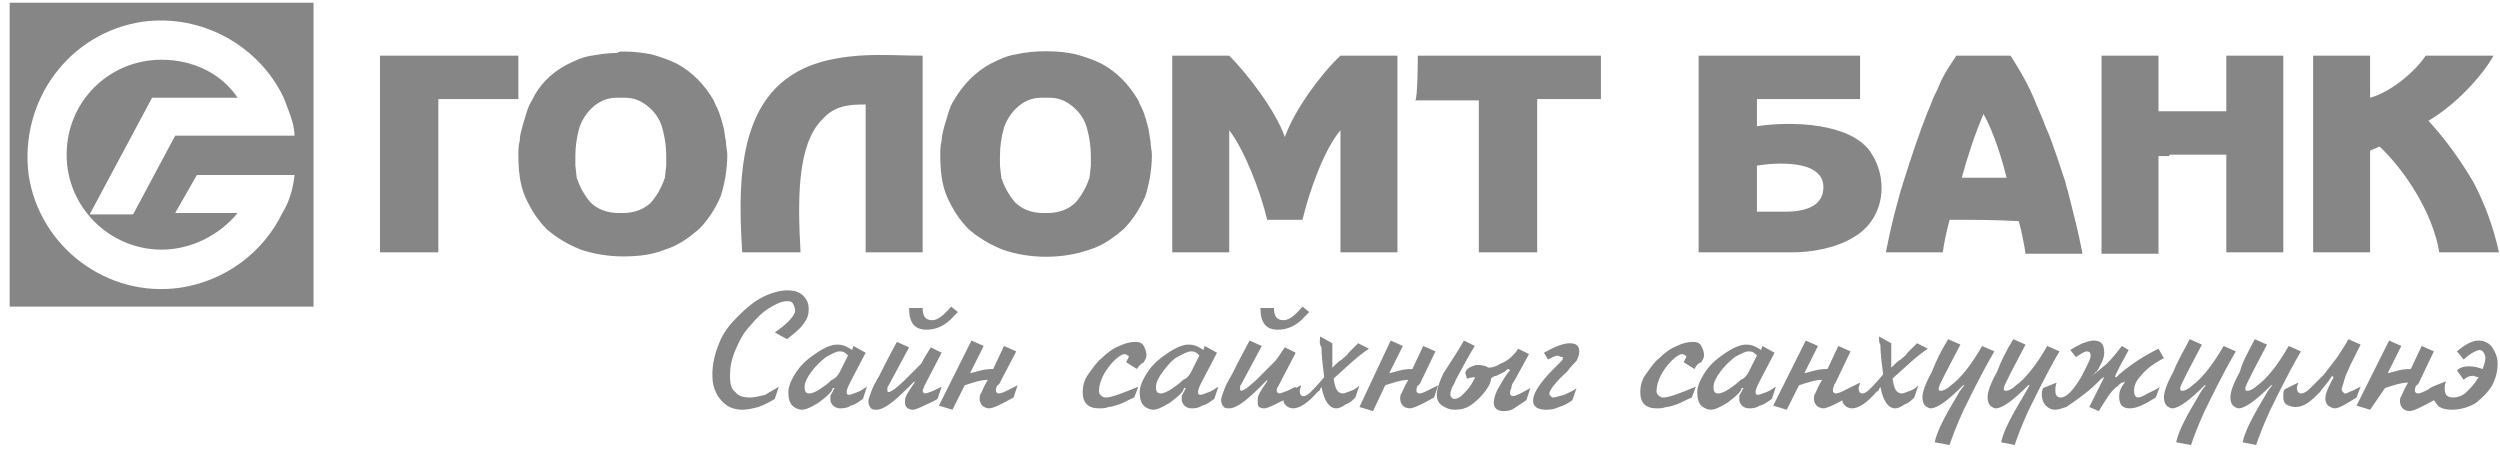 <svg width="111" height="20" viewBox="0 0 111 20" fill="none" xmlns="http://www.w3.org/2000/svg">
<g id="svgexport-9 (1) 1" style="mix-blend-mode:luminosity" clip-path="url(#clip0_664_968)">
<path id="Vector" fill-rule="evenodd" clip-rule="evenodd" d="M0.429 0.122H13.921V13.614H0.429V0.122ZM109.389 15.963L109.088 15.601C109.449 15.3 109.75 15.12 110.052 15.12C110.292 15.12 110.533 15.24 110.654 15.421C110.774 15.601 110.895 15.842 110.895 16.144C110.895 16.445 110.835 16.746 110.654 17.107C110.473 17.409 110.232 17.649 109.931 17.89C109.63 18.071 109.269 18.192 108.847 18.192C108.606 18.192 108.365 18.131 108.245 18.011C108.184 17.951 108.124 17.83 108.064 17.77C107.522 18.071 107.16 18.252 106.98 18.252C106.859 18.252 106.739 18.192 106.679 18.131C106.618 18.071 106.558 17.951 106.558 17.83C106.558 17.77 106.558 17.649 106.618 17.589C106.679 17.469 106.739 17.288 106.919 16.987C106.618 16.987 106.257 17.107 105.896 17.228L105.233 18.192L104.631 18.011L106.076 15.12L106.618 15.361L106.016 16.565C106.076 16.565 106.257 16.505 106.498 16.445C106.739 16.385 106.919 16.385 107.04 16.385L107.522 15.361L108.064 15.601L107.401 16.987C107.401 16.987 107.401 17.047 107.341 17.047C107.341 17.107 107.341 17.107 107.281 17.107C107.221 17.228 107.221 17.288 107.221 17.348C107.221 17.409 107.281 17.469 107.341 17.469C107.462 17.469 107.582 17.409 107.823 17.288C107.823 17.288 107.883 17.228 108.004 17.168L108.606 16.927C108.546 17.047 108.546 17.168 108.546 17.228C108.546 17.348 108.546 17.409 108.606 17.529C108.666 17.589 108.726 17.649 108.907 17.649C109.088 17.649 109.329 17.589 109.509 17.409C109.69 17.228 109.871 17.047 110.052 16.746C109.931 16.746 109.871 16.686 109.811 16.686C109.63 16.686 109.509 16.746 109.389 16.866L109.088 16.445C109.208 16.324 109.389 16.264 109.63 16.264C109.871 16.264 110.052 16.324 110.232 16.385C110.292 16.204 110.353 16.023 110.353 15.903C110.353 15.782 110.292 15.662 110.232 15.601C110.172 15.541 110.112 15.541 110.052 15.541C109.871 15.601 109.63 15.722 109.389 15.963ZM104.269 15.059L104.811 15.3L104.329 16.264C104.269 16.445 104.149 16.625 104.089 16.866C104.028 17.107 103.968 17.228 103.968 17.288C103.968 17.348 104.028 17.409 104.089 17.469H104.149C104.209 17.469 104.269 17.409 104.45 17.348C104.57 17.288 104.691 17.228 104.811 17.168L104.631 17.649C104.149 17.951 103.848 18.131 103.667 18.131C103.546 18.131 103.486 18.071 103.366 18.011C103.306 17.951 103.245 17.83 103.245 17.71C103.245 17.469 103.366 17.228 103.546 16.866C103.607 16.806 103.607 16.746 103.607 16.746L103.546 16.686C103.366 16.987 103.125 17.228 103.004 17.409C102.824 17.589 102.643 17.77 102.462 17.89C102.282 18.011 102.101 18.071 101.92 18.071C101.739 18.071 101.619 18.011 101.499 17.951C101.378 17.83 101.378 17.71 101.378 17.589C101.378 17.469 101.378 17.348 101.438 17.288L102.041 16.987C102.041 17.047 101.98 17.168 101.98 17.228C101.98 17.348 102.041 17.469 102.161 17.469C102.282 17.469 102.402 17.409 102.583 17.228C102.763 17.047 102.944 16.866 103.185 16.625C103.366 16.385 103.607 16.083 103.787 15.842C103.968 15.541 104.149 15.3 104.269 15.059ZM100.113 15.059L100.655 15.3L99.993 16.565C99.812 16.927 99.692 17.168 99.692 17.228C99.692 17.288 99.692 17.348 99.752 17.348H99.812C99.872 17.348 100.053 17.288 100.234 17.107C100.414 16.987 100.655 16.746 100.896 16.445C101.137 16.144 101.378 15.782 101.619 15.361L102.161 15.601C101.499 16.746 101.077 17.649 100.776 18.252C100.475 18.914 100.294 19.396 100.173 19.758L99.571 19.637C99.692 19.095 100.053 18.433 100.595 17.529C100.655 17.409 100.776 17.228 100.896 17.107H100.836C100.173 17.77 99.692 18.131 99.39 18.131C99.33 18.131 99.21 18.071 99.15 18.011C99.089 17.951 99.029 17.83 99.029 17.649C99.029 17.409 99.15 17.047 99.451 16.505C99.571 16.023 99.872 15.541 100.113 15.059ZM97.222 15.059L97.764 15.3L97.102 16.565C96.921 16.927 96.8 17.168 96.8 17.228C96.8 17.288 96.8 17.348 96.861 17.348H96.921C96.981 17.348 97.162 17.288 97.343 17.107C97.523 16.987 97.764 16.746 98.005 16.445C98.246 16.144 98.487 15.782 98.728 15.361L99.27 15.601C98.607 16.746 98.186 17.649 97.885 18.252C97.584 18.914 97.403 19.396 97.282 19.758L96.62 19.637C96.74 19.095 97.102 18.433 97.644 17.529C97.704 17.409 97.824 17.228 97.945 17.107H97.885C97.222 17.77 96.74 18.131 96.439 18.131C96.379 18.131 96.258 18.071 96.198 18.011C96.138 17.951 96.078 17.83 96.078 17.649C96.078 17.409 96.198 17.047 96.499 16.505C96.68 16.023 96.981 15.541 97.222 15.059ZM92.163 15.842L91.922 15.541C92.102 15.421 92.223 15.361 92.464 15.24C92.644 15.18 92.825 15.12 92.946 15.12C93.307 15.12 93.427 15.3 93.427 15.662C93.427 15.903 93.307 16.144 93.126 16.445C93.126 16.505 93.066 16.505 93.066 16.505C93.066 16.505 93.066 16.505 93.006 16.565C93.006 16.565 93.006 16.625 92.946 16.625L92.885 16.686C93.066 16.565 93.247 16.385 93.548 16.144C93.789 15.903 94.03 15.601 94.21 15.361L94.512 15.541L94.09 16.324C93.969 16.565 93.909 16.686 93.909 16.746H93.969C93.969 16.746 94.03 16.686 94.09 16.625C94.512 16.264 94.873 16.023 95.174 15.842C95.475 15.662 95.716 15.541 95.837 15.481L96.078 15.903C95.596 16.144 95.234 16.445 95.054 16.686C94.813 16.927 94.752 17.168 94.752 17.348C94.752 17.529 94.813 17.649 94.933 17.649C94.993 17.649 95.174 17.589 95.355 17.469C95.596 17.348 95.776 17.288 95.897 17.168L95.716 17.649C95.234 17.951 94.873 18.131 94.572 18.131C94.21 18.131 94.09 17.951 94.09 17.589C94.09 17.409 94.15 17.228 94.331 16.987C94.331 16.987 94.331 16.987 94.331 16.927L94.271 16.987C94.271 16.987 94.271 16.987 94.21 16.987C94.09 17.047 94.03 17.168 93.909 17.228C93.849 17.288 93.729 17.409 93.608 17.589C93.488 17.77 93.367 17.951 93.186 18.252L92.765 18.071L93.427 16.746C93.367 16.746 93.367 16.806 93.307 16.806C93.307 16.806 93.247 16.866 93.186 16.927C93.126 16.987 93.126 16.987 93.126 16.987C92.825 17.288 92.584 17.469 92.343 17.649C92.102 17.83 91.922 17.951 91.741 18.071C91.56 18.131 91.379 18.192 91.259 18.192C91.078 18.192 90.958 18.131 90.837 18.011C90.717 17.89 90.657 17.71 90.657 17.529C90.657 17.409 90.657 17.348 90.717 17.228L91.319 16.987C91.259 17.107 91.259 17.228 91.259 17.348C91.259 17.529 91.319 17.649 91.5 17.649C91.741 17.649 92.042 17.348 92.403 16.746C92.644 16.264 92.825 15.963 92.825 15.782C92.825 15.662 92.765 15.601 92.644 15.601C92.584 15.601 92.464 15.662 92.283 15.782C92.283 15.782 92.223 15.782 92.223 15.842C92.223 15.842 92.223 15.842 92.163 15.842ZM89.392 15.059L89.934 15.3L89.271 16.565C89.091 16.927 88.97 17.168 88.97 17.228C88.97 17.288 88.97 17.348 89.031 17.348H89.091C89.151 17.348 89.332 17.288 89.512 17.107C89.693 16.987 89.934 16.746 90.175 16.445C90.416 16.144 90.657 15.782 90.898 15.361L91.44 15.601C90.777 16.746 90.356 17.649 90.054 18.252C89.753 18.914 89.573 19.396 89.452 19.758L88.85 19.637C88.97 19.095 89.332 18.433 89.874 17.529C89.934 17.409 90.054 17.228 90.115 17.107H90.054C89.392 17.77 88.91 18.131 88.609 18.131C88.549 18.131 88.428 18.071 88.368 18.011C88.308 17.951 88.248 17.83 88.248 17.649C88.248 17.409 88.368 17.047 88.669 16.505C88.85 16.023 89.091 15.541 89.392 15.059ZM86.501 15.059L87.043 15.3L86.38 16.565C86.2 16.927 86.079 17.168 86.079 17.228C86.079 17.288 86.079 17.348 86.139 17.348H86.2C86.26 17.348 86.441 17.288 86.621 17.107C86.802 16.987 87.043 16.746 87.284 16.445C87.525 16.144 87.766 15.782 88.007 15.361L88.549 15.601C87.886 16.746 87.464 17.649 87.163 18.252C86.862 18.914 86.681 19.396 86.561 19.758L85.898 19.637C86.019 19.095 86.38 18.433 86.922 17.529C86.983 17.409 87.103 17.228 87.224 17.107H87.163C86.501 17.77 86.019 18.131 85.718 18.131C85.657 18.131 85.537 18.071 85.477 18.011C85.416 17.951 85.356 17.83 85.356 17.649C85.356 17.409 85.477 17.047 85.778 16.505C85.959 16.023 86.2 15.541 86.501 15.059ZM83.429 14.939L83.971 15.24C83.971 15.662 83.971 16.023 83.971 16.324C84.152 16.144 84.272 16.023 84.393 15.963C84.513 15.842 84.633 15.782 84.694 15.662C84.814 15.541 84.935 15.421 85.115 15.24L85.597 15.481C85.055 15.842 84.573 16.324 84.031 16.806C84.091 17.288 84.212 17.469 84.453 17.469C84.513 17.469 84.633 17.409 84.814 17.348C84.995 17.288 85.115 17.168 85.176 17.107L84.995 17.649C84.874 17.77 84.754 17.89 84.573 17.951C84.393 18.071 84.272 18.131 84.152 18.131C83.85 18.131 83.61 17.83 83.489 17.168C83.489 17.228 83.429 17.228 83.429 17.288C83.429 17.348 83.369 17.348 83.308 17.409C82.887 17.89 82.525 18.131 82.224 18.131C82.104 18.131 81.983 18.071 81.923 18.011C81.863 17.951 81.803 17.89 81.803 17.77C81.381 18.011 81.08 18.131 80.959 18.131C80.839 18.131 80.718 18.071 80.658 18.011C80.598 17.951 80.538 17.83 80.538 17.71C80.538 17.649 80.538 17.529 80.598 17.469C80.658 17.348 80.718 17.168 80.899 16.866C80.598 16.866 80.237 16.987 79.875 17.107L79.333 18.192L78.731 18.011L80.176 15.12L80.718 15.361L80.116 16.565C80.176 16.565 80.357 16.505 80.598 16.445C80.839 16.385 81.02 16.385 81.14 16.385L81.622 15.361L82.164 15.601L81.501 16.987C81.501 16.987 81.501 17.047 81.441 17.047C81.441 17.107 81.441 17.107 81.441 17.107C81.381 17.228 81.381 17.288 81.381 17.348C81.381 17.409 81.441 17.469 81.501 17.469C81.622 17.469 81.742 17.409 81.983 17.288C81.983 17.288 82.104 17.228 82.345 17.107L82.586 16.987C82.586 17.047 82.525 17.168 82.525 17.228C82.525 17.409 82.586 17.469 82.706 17.469C82.766 17.469 82.887 17.409 83.007 17.288C83.128 17.168 83.308 16.987 83.61 16.625C83.549 16.144 83.489 15.662 83.489 15.3C83.429 15.24 83.429 15.12 83.429 14.939ZM78.249 15.361L78.791 15.662L78.128 16.927C78.008 17.168 77.948 17.288 77.948 17.409C77.948 17.529 78.008 17.529 78.068 17.529C78.128 17.529 78.249 17.469 78.43 17.409C78.61 17.348 78.731 17.228 78.851 17.168L78.671 17.71C78.49 17.83 78.369 17.951 78.128 18.011C77.948 18.131 77.767 18.131 77.647 18.131C77.526 18.131 77.406 18.071 77.345 18.011C77.285 17.951 77.225 17.83 77.225 17.77C77.225 17.71 77.225 17.649 77.225 17.589C77.225 17.529 77.285 17.469 77.285 17.469C77.285 17.409 77.345 17.409 77.345 17.348C77.345 17.288 77.406 17.288 77.406 17.228H77.345C77.345 17.228 77.285 17.288 77.285 17.348C77.165 17.529 76.924 17.71 76.683 17.89C76.382 18.071 76.141 18.192 75.96 18.192C75.84 18.192 75.659 18.131 75.538 18.011C75.418 17.89 75.358 17.71 75.358 17.409C75.358 17.168 75.478 16.866 75.719 16.505C75.96 16.144 76.261 15.903 76.623 15.662C76.984 15.421 77.285 15.3 77.526 15.3C77.827 15.3 78.008 15.421 78.189 15.541L78.249 15.361ZM77.647 16.505L78.008 15.782C77.888 15.662 77.827 15.601 77.647 15.601C77.466 15.601 77.285 15.722 77.044 15.842C76.803 16.023 76.562 16.264 76.382 16.505C76.201 16.746 76.081 16.987 76.081 17.168C76.081 17.409 76.141 17.469 76.321 17.469C76.382 17.469 76.562 17.409 76.743 17.288C76.924 17.168 77.105 17.047 77.285 16.866C77.466 16.806 77.586 16.625 77.647 16.505ZM75.237 16.385L74.755 16.083C74.816 15.963 74.876 15.842 74.876 15.842C74.876 15.842 74.876 15.782 74.816 15.782C74.816 15.782 74.755 15.722 74.695 15.722C74.575 15.722 74.394 15.842 74.213 16.023C74.033 16.204 73.852 16.445 73.731 16.686C73.611 16.927 73.551 17.168 73.551 17.348C73.551 17.409 73.551 17.469 73.611 17.529C73.671 17.589 73.731 17.649 73.852 17.649C74.093 17.649 74.575 17.469 75.297 17.168L75.117 17.649C74.816 17.77 74.635 17.89 74.454 17.951C74.273 18.011 74.093 18.071 73.972 18.071C73.852 18.131 73.671 18.131 73.551 18.131C73.069 18.131 72.828 17.89 72.828 17.409C72.828 17.168 72.888 16.866 73.069 16.625C73.25 16.385 73.43 16.083 73.671 15.903C73.912 15.662 74.153 15.481 74.454 15.361C74.695 15.24 74.936 15.18 75.177 15.18C75.358 15.18 75.478 15.24 75.538 15.361C75.599 15.481 75.659 15.601 75.659 15.782C75.659 15.903 75.599 15.963 75.538 16.083C75.358 16.144 75.297 16.264 75.237 16.385ZM68.732 15.963L68.552 15.662C68.973 15.421 69.395 15.24 69.696 15.24C69.997 15.24 70.118 15.361 70.118 15.601C70.118 15.782 70.057 15.903 69.997 16.023C69.877 16.144 69.756 16.264 69.575 16.505C69.033 16.987 68.792 17.348 68.792 17.469C68.792 17.529 68.792 17.529 68.853 17.589C68.913 17.649 68.913 17.649 68.973 17.649C69.033 17.649 69.214 17.589 69.455 17.529C69.696 17.409 69.877 17.348 69.997 17.228L69.816 17.77C69.636 17.89 69.455 18.011 69.214 18.071C68.973 18.192 68.792 18.192 68.612 18.192C68.431 18.192 68.25 18.131 68.19 18.071C68.07 17.951 68.07 17.89 68.07 17.77C68.07 17.469 68.371 16.987 68.973 16.385C69.033 16.324 69.094 16.264 69.154 16.204C69.214 16.144 69.274 16.083 69.335 16.023C69.395 15.963 69.395 15.903 69.395 15.903C69.395 15.903 69.395 15.842 69.335 15.842H69.274C69.154 15.722 68.973 15.842 68.732 15.963ZM64.998 15.12L65.48 15.361C65.178 15.842 64.938 16.324 64.636 16.866C64.576 17.047 64.516 17.107 64.456 17.228C64.456 17.288 64.395 17.409 64.395 17.469C64.395 17.529 64.395 17.589 64.456 17.649C64.516 17.71 64.516 17.71 64.576 17.71C64.697 17.71 64.817 17.649 64.938 17.529C65.058 17.409 65.178 17.288 65.299 17.107C65.419 16.927 65.419 16.866 65.48 16.806C65.48 16.806 65.48 16.806 65.48 16.746C65.299 16.746 65.178 16.806 65.178 16.806C65.118 16.806 65.118 16.806 65.118 16.746L65.058 16.565C65.058 16.505 65.118 16.385 65.239 16.324C65.359 16.264 65.48 16.204 65.6 16.204C65.841 16.204 66.022 16.264 66.082 16.324C66.263 16.324 66.443 16.264 66.624 16.144C66.805 16.083 66.985 15.963 67.106 15.842C67.226 15.722 67.347 15.601 67.407 15.481L67.889 15.722L67.226 16.927C67.166 16.987 67.106 17.107 67.106 17.228C67.046 17.348 67.046 17.409 67.046 17.469C67.046 17.529 67.106 17.589 67.166 17.589C67.287 17.589 67.528 17.469 67.949 17.228L67.769 17.77C67.588 17.89 67.407 18.011 67.226 18.131C67.046 18.252 66.865 18.252 66.745 18.252C66.504 18.252 66.323 18.131 66.323 17.89C66.323 17.71 66.383 17.469 66.564 17.168C66.745 16.866 66.865 16.625 67.046 16.445L66.985 16.385C66.925 16.385 66.865 16.445 66.805 16.505C66.684 16.565 66.564 16.625 66.443 16.686C66.323 16.686 66.323 16.746 66.263 16.746L66.202 16.806C66.202 16.927 66.142 17.107 65.962 17.348C65.781 17.589 65.6 17.77 65.359 17.951C65.118 18.131 64.877 18.192 64.576 18.192C64.395 18.192 64.215 18.131 64.034 18.011C63.853 17.89 63.793 17.71 63.793 17.529C63.793 17.288 63.914 16.927 64.094 16.565C64.395 16.083 64.697 15.662 64.998 15.12ZM61.745 15.12L62.287 15.361L61.685 16.565C61.745 16.565 61.926 16.505 62.167 16.445C62.408 16.385 62.589 16.385 62.709 16.385L63.191 15.361L63.733 15.601L63.07 16.987C63.07 16.987 63.07 17.047 63.01 17.047C63.01 17.107 63.01 17.107 62.95 17.107C62.89 17.228 62.89 17.288 62.89 17.348C62.89 17.409 62.95 17.469 63.01 17.469C63.131 17.469 63.251 17.409 63.492 17.288C63.492 17.288 63.612 17.228 63.853 17.107L63.673 17.649C63.131 17.951 62.769 18.131 62.589 18.131C62.468 18.131 62.347 18.071 62.287 18.011C62.227 17.951 62.167 17.83 62.167 17.71C62.167 17.649 62.167 17.529 62.227 17.469C62.287 17.348 62.347 17.168 62.528 16.866C62.227 16.866 61.866 16.987 61.504 17.107L60.962 18.252L60.36 18.071L61.745 15.12ZM58.613 14.939L59.155 15.24C59.155 15.662 59.155 16.023 59.155 16.324C59.336 16.144 59.456 16.023 59.577 15.963C59.697 15.842 59.818 15.782 59.878 15.662C59.998 15.541 60.119 15.421 60.3 15.24L60.782 15.481C60.239 15.842 59.758 16.324 59.215 16.806C59.276 17.288 59.396 17.469 59.637 17.469C59.697 17.469 59.818 17.409 59.998 17.348C60.179 17.288 60.3 17.168 60.36 17.107L60.179 17.649C60.059 17.77 59.938 17.89 59.758 17.951C59.577 18.071 59.456 18.131 59.336 18.131C59.035 18.131 58.794 17.83 58.673 17.168C58.673 17.228 58.613 17.228 58.613 17.288C58.613 17.348 58.553 17.348 58.493 17.409C58.071 17.89 57.71 18.131 57.408 18.131C57.288 18.131 57.168 18.071 57.107 18.011C57.047 17.951 56.987 17.89 56.987 17.77C56.866 17.83 56.746 17.89 56.626 17.951C56.385 18.071 56.204 18.131 56.144 18.131C56.083 18.131 56.023 18.131 55.903 18.071C55.843 18.011 55.843 17.951 55.843 17.83V17.71C55.843 17.529 56.023 17.288 56.264 16.927V16.866C56.264 16.866 56.144 16.987 55.963 17.168C55.3 17.83 54.879 18.131 54.578 18.131C54.517 18.131 54.397 18.131 54.337 18.071C54.276 18.011 54.216 17.89 54.216 17.77C54.216 17.649 54.276 17.529 54.337 17.348C54.397 17.168 54.517 16.927 54.698 16.625C54.879 16.264 55.12 15.782 55.481 15.12L56.023 15.361L55.12 17.047C55.059 17.107 55.059 17.168 55.059 17.228V17.288C55.059 17.348 55.12 17.348 55.12 17.348C55.18 17.348 55.24 17.288 55.361 17.228C55.421 17.168 55.602 17.047 55.843 16.806C56.144 16.505 56.385 16.264 56.565 16.083C56.746 15.903 56.866 15.662 57.047 15.421L57.529 15.662L56.746 17.168C56.686 17.228 56.686 17.288 56.686 17.348C56.686 17.409 56.746 17.469 56.806 17.469C56.866 17.469 56.987 17.409 57.168 17.348C57.288 17.288 57.408 17.228 57.529 17.168V17.228L57.77 17.107C57.77 17.168 57.71 17.288 57.71 17.348C57.71 17.529 57.77 17.589 57.89 17.589C57.951 17.589 58.071 17.529 58.191 17.409C58.312 17.288 58.493 17.107 58.794 16.746C58.734 16.264 58.673 15.782 58.673 15.421C58.553 15.24 58.613 15.12 58.613 14.939ZM55.963 13.674H56.565C56.565 14.036 56.686 14.216 56.987 14.216C57.228 14.216 57.469 14.036 57.83 13.614L58.131 13.855C58.071 13.915 58.011 13.975 57.951 14.036C57.589 14.457 57.168 14.638 56.746 14.638C56.204 14.638 55.963 14.337 55.963 13.674ZM53.493 15.361L54.035 15.662L53.373 16.927C53.252 17.168 53.192 17.288 53.192 17.409C53.192 17.529 53.252 17.529 53.313 17.529C53.373 17.529 53.493 17.469 53.674 17.409C53.855 17.348 53.975 17.228 54.096 17.168L53.915 17.71C53.734 17.83 53.614 17.951 53.373 18.011C53.192 18.131 53.011 18.131 52.891 18.131C52.771 18.131 52.65 18.071 52.59 18.011C52.53 17.951 52.469 17.83 52.469 17.77C52.469 17.71 52.469 17.649 52.469 17.589C52.469 17.529 52.53 17.469 52.53 17.469C52.53 17.409 52.59 17.409 52.59 17.348C52.59 17.288 52.65 17.288 52.65 17.228H52.59C52.59 17.228 52.53 17.288 52.53 17.348C52.409 17.529 52.168 17.71 51.927 17.89C51.626 18.071 51.385 18.192 51.205 18.192C51.084 18.192 50.903 18.131 50.783 18.011C50.663 17.89 50.602 17.71 50.602 17.409C50.602 17.168 50.723 16.866 50.964 16.505C51.205 16.144 51.506 15.903 51.867 15.662C52.228 15.421 52.53 15.3 52.771 15.3C53.072 15.3 53.252 15.421 53.433 15.541L53.493 15.361ZM52.891 16.505L53.252 15.782C53.132 15.662 53.072 15.601 52.891 15.601C52.71 15.601 52.53 15.722 52.289 15.842C52.048 15.963 51.807 16.264 51.626 16.505C51.446 16.746 51.325 16.987 51.325 17.168C51.325 17.409 51.385 17.469 51.566 17.469C51.626 17.469 51.807 17.409 51.988 17.288C52.168 17.168 52.349 17.047 52.53 16.866C52.71 16.806 52.831 16.625 52.891 16.505ZM50.482 16.385L50 16.083C50.06 15.963 50.12 15.842 50.12 15.842C50.12 15.842 50.12 15.782 50.06 15.782C50.06 15.782 50 15.722 49.94 15.722C49.819 15.722 49.639 15.842 49.458 16.023C49.277 16.204 49.096 16.445 48.976 16.686C48.855 16.927 48.795 17.168 48.795 17.348C48.795 17.409 48.795 17.469 48.855 17.529C48.916 17.589 48.976 17.649 49.096 17.649C49.337 17.649 49.819 17.469 50.542 17.168L50.361 17.649C50.06 17.77 49.88 17.89 49.699 17.951C49.518 18.011 49.337 18.071 49.217 18.071C49.096 18.131 48.916 18.131 48.795 18.131C48.313 18.131 48.072 17.89 48.072 17.409C48.072 17.168 48.133 16.866 48.313 16.625C48.494 16.385 48.675 16.083 48.916 15.903C49.157 15.662 49.398 15.481 49.699 15.361C49.94 15.24 50.181 15.18 50.422 15.18C50.602 15.18 50.723 15.24 50.783 15.361C50.843 15.481 50.903 15.601 50.903 15.782C50.903 15.903 50.843 15.963 50.783 16.083C50.663 16.144 50.542 16.264 50.482 16.385ZM43.133 15.12L43.675 15.361L43.073 16.565C43.133 16.565 43.314 16.505 43.555 16.445C43.796 16.385 43.977 16.385 44.097 16.385L44.579 15.361L45.121 15.601L44.398 16.987C44.398 16.987 44.398 17.047 44.338 17.047C44.338 17.107 44.338 17.107 44.278 17.107C44.218 17.228 44.218 17.288 44.218 17.348C44.218 17.409 44.278 17.469 44.338 17.469C44.459 17.469 44.579 17.409 44.82 17.288C44.82 17.288 44.94 17.228 45.181 17.107L45.001 17.649C44.459 17.951 44.097 18.131 43.916 18.131C43.796 18.131 43.675 18.071 43.615 18.011C43.555 17.951 43.495 17.83 43.495 17.71C43.495 17.649 43.495 17.529 43.555 17.469C43.615 17.348 43.675 17.168 43.856 16.866C43.555 16.866 43.194 16.987 42.832 17.107L42.29 18.192L41.688 18.011L43.133 15.12ZM41.327 15.421L41.808 15.662L41.025 17.168C41.025 17.228 40.965 17.288 40.965 17.348C40.965 17.409 41.025 17.469 41.086 17.469C41.146 17.469 41.266 17.409 41.447 17.348C41.567 17.288 41.688 17.228 41.808 17.168L41.628 17.71C41.447 17.83 41.266 17.89 41.025 18.011C40.784 18.131 40.604 18.192 40.543 18.192C40.483 18.192 40.423 18.192 40.303 18.131C40.242 18.071 40.182 18.011 40.182 17.89V17.77C40.182 17.589 40.363 17.348 40.604 16.987V16.927C40.604 16.927 40.483 17.047 40.303 17.228C39.64 17.89 39.218 18.192 38.917 18.192C38.857 18.192 38.736 18.192 38.676 18.131C38.616 18.071 38.556 17.951 38.556 17.83C38.556 17.71 38.616 17.589 38.676 17.409C38.736 17.228 38.857 16.987 39.038 16.686C39.218 16.324 39.459 15.842 39.821 15.18L40.363 15.421L39.459 17.107C39.399 17.168 39.399 17.228 39.399 17.288V17.348C39.399 17.409 39.459 17.409 39.459 17.409C39.52 17.409 39.58 17.348 39.7 17.288C39.76 17.228 39.941 17.107 40.182 16.866C40.483 16.565 40.724 16.324 40.905 16.144C41.025 15.903 41.146 15.722 41.327 15.421ZM40.363 13.674H40.965C40.965 14.036 41.086 14.216 41.387 14.216C41.628 14.216 41.869 14.036 42.23 13.614L42.531 13.855C42.471 13.915 42.411 13.975 42.35 14.036C41.989 14.457 41.567 14.638 41.146 14.638C40.604 14.638 40.363 14.337 40.363 13.674ZM37.893 15.361L38.435 15.662L37.773 16.927C37.652 17.168 37.592 17.288 37.592 17.409C37.592 17.529 37.652 17.529 37.712 17.529C37.773 17.529 37.893 17.469 38.074 17.409C38.255 17.348 38.375 17.228 38.495 17.168L38.315 17.71C38.134 17.83 38.014 17.951 37.773 18.011C37.592 18.131 37.411 18.131 37.291 18.131C37.17 18.131 37.05 18.071 36.99 18.011C36.929 17.951 36.869 17.83 36.869 17.77C36.869 17.71 36.869 17.649 36.869 17.589C36.869 17.529 36.929 17.469 36.929 17.469C36.929 17.409 36.99 17.409 36.99 17.348C36.99 17.288 37.05 17.288 37.05 17.228H36.99C36.99 17.228 36.929 17.288 36.929 17.348C36.809 17.529 36.568 17.71 36.327 17.89C36.026 18.071 35.785 18.192 35.604 18.192C35.484 18.192 35.303 18.131 35.183 18.011C35.062 17.89 35.002 17.71 35.002 17.409C35.002 17.168 35.123 16.866 35.364 16.505C35.604 16.144 35.906 15.903 36.267 15.662C36.628 15.421 36.929 15.3 37.17 15.3C37.472 15.3 37.652 15.421 37.833 15.541L37.893 15.361ZM37.291 16.505L37.652 15.782C37.532 15.662 37.472 15.601 37.291 15.601C37.11 15.601 36.929 15.722 36.689 15.842C36.448 16.023 36.207 16.264 36.026 16.505C35.845 16.746 35.725 16.987 35.725 17.168C35.725 17.409 35.785 17.469 35.966 17.469C36.026 17.469 36.207 17.409 36.387 17.288C36.568 17.168 36.749 17.047 36.929 16.866C37.11 16.806 37.231 16.625 37.291 16.505ZM34.58 17.168L34.4 17.71C34.219 17.83 33.978 17.951 33.677 18.071C33.436 18.131 33.195 18.192 32.954 18.192C32.713 18.192 32.472 18.131 32.292 18.011C32.111 17.89 31.93 17.71 31.81 17.469C31.689 17.228 31.629 16.987 31.629 16.625C31.629 16.144 31.75 15.662 31.93 15.24C32.111 14.758 32.412 14.397 32.773 14.036C33.135 13.674 33.496 13.373 33.858 13.192C34.219 13.011 34.641 12.891 34.942 12.891C35.243 12.891 35.484 12.951 35.665 13.132C35.845 13.313 35.906 13.493 35.906 13.734C35.906 13.975 35.845 14.156 35.665 14.397C35.484 14.638 35.243 14.819 34.942 15.059L34.4 14.758C34.58 14.638 34.821 14.457 35.002 14.276C35.183 14.096 35.303 13.915 35.303 13.795C35.303 13.734 35.303 13.674 35.243 13.554C35.183 13.373 35.062 13.373 34.942 13.373C34.701 13.373 34.46 13.493 34.159 13.674C33.858 13.855 33.556 14.156 33.316 14.457C33.014 14.758 32.834 15.12 32.653 15.541C32.472 15.963 32.412 16.324 32.412 16.686C32.412 17.047 32.472 17.288 32.653 17.409C32.773 17.589 33.014 17.649 33.316 17.649C33.496 17.649 33.737 17.589 33.978 17.529C34.159 17.409 34.4 17.288 34.58 17.168ZM27.654 9.458C28.196 9.458 28.617 9.277 28.919 8.976C29.22 8.615 29.401 8.253 29.521 7.892L29.581 7.35V7.049V6.928C29.581 6.506 29.521 6.085 29.401 5.663C29.28 5.242 29.039 4.94 28.738 4.699C28.437 4.459 28.136 4.338 27.714 4.338C27.593 4.338 27.533 4.338 27.413 4.338C26.991 4.338 26.69 4.459 26.389 4.699C26.088 4.94 25.847 5.302 25.726 5.663C25.606 6.085 25.546 6.506 25.546 6.928V7.049V7.35L25.606 7.892C25.726 8.253 25.907 8.615 26.208 8.976C26.509 9.277 26.931 9.458 27.473 9.458H27.654ZM27.593 2.29C27.654 2.29 27.714 2.29 27.774 2.29C28.196 2.29 28.557 2.35 28.919 2.411C29.34 2.531 29.702 2.652 30.063 2.832C30.726 3.194 31.268 3.736 31.689 4.459C31.75 4.639 31.87 4.82 31.93 5.001C31.991 5.181 32.051 5.362 32.111 5.603C32.171 5.784 32.171 6.025 32.231 6.266C32.231 6.506 32.292 6.687 32.292 6.868C32.292 7.53 32.171 8.193 31.991 8.735C31.75 9.277 31.448 9.759 31.027 10.181C30.605 10.542 30.123 10.903 29.521 11.084C28.919 11.325 28.316 11.385 27.654 11.385C26.991 11.385 26.329 11.265 25.787 11.084C25.184 10.843 24.702 10.542 24.281 10.181C23.859 9.759 23.558 9.277 23.317 8.735C23.076 8.193 23.016 7.53 23.016 6.868C23.016 6.687 23.016 6.446 23.076 6.266C23.076 6.025 23.136 5.844 23.197 5.603C23.257 5.422 23.317 5.181 23.377 5.001C23.438 4.82 23.498 4.639 23.618 4.459C23.919 3.796 24.461 3.254 25.124 2.893C25.485 2.712 25.847 2.531 26.268 2.471C26.63 2.411 26.991 2.35 27.413 2.35C27.473 2.29 27.533 2.29 27.593 2.29ZM62.95 2.471H66.985H67.046H71.081V4.398H68.25V11.205H66.985H66.925H65.66V4.459H62.829C62.95 4.459 62.95 2.471 62.95 2.471ZM96.319 6.928H95.837V11.265H93.307V2.471H95.837V4.94H96.319H98.065H98.848V2.471H101.378V11.205H98.848V6.868H98.005H96.319V6.928ZM87.103 7.892H87.525H88.609H89.091C88.91 7.109 88.488 5.784 88.067 5.061C87.705 5.904 87.344 6.988 87.103 7.892ZM86.561 9.759C86.441 10.241 86.32 10.723 86.26 11.205H83.73C83.85 10.602 83.971 10.06 84.091 9.578C84.212 9.157 84.332 8.615 84.513 8.072C84.874 6.928 85.236 5.844 85.597 4.94C85.718 4.699 85.778 4.459 85.898 4.218L86.019 3.977L86.2 3.555C86.38 3.194 86.621 2.832 86.862 2.471H89.271C89.693 3.133 90.115 3.856 90.416 4.639C90.536 4.94 90.717 5.302 90.837 5.663C91.018 6.025 91.139 6.446 91.319 6.928L91.681 8.012C91.741 8.193 91.741 8.313 91.801 8.434C92.042 9.398 92.283 10.301 92.464 11.265H89.934C89.874 10.843 89.753 10.241 89.633 9.819C88.609 9.759 87.585 9.759 86.561 9.759ZM78.008 5.603C79.634 5.362 82.104 5.482 83.007 6.687C83.911 7.952 83.67 9.759 82.284 10.542C81.501 11.024 80.417 11.205 79.574 11.205H75.418V2.471H82.586V4.398H78.008V5.603ZM78.008 7.35V9.398H79.273C80.357 9.398 80.959 9.036 80.959 8.313C80.959 7.049 78.791 7.229 78.008 7.35ZM102.703 2.471H105.233V4.338C106.136 4.097 107.221 3.194 107.702 2.471H110.714C110.172 3.435 108.967 4.699 107.823 5.362C108.546 6.145 109.208 7.049 109.811 8.072C110.353 9.096 110.714 10.12 110.955 11.205H108.305C108.004 9.398 106.739 7.53 105.655 6.506L105.233 6.687V11.205H102.703V2.471ZM16.872 11.205V2.471H23.016V4.398H19.462V11.205H16.872ZM38.435 4.639C37.652 4.639 37.05 4.699 36.508 5.302C35.364 6.446 35.424 8.976 35.544 11.205H32.954C32.713 7.47 32.834 3.314 37.17 2.591C38.495 2.35 39.7 2.471 40.965 2.471V11.205H38.435V4.639ZM46.506 9.458C47.048 9.458 47.47 9.277 47.771 8.976C48.072 8.615 48.253 8.253 48.374 7.892L48.434 7.35V7.049V6.928C48.434 6.506 48.374 6.085 48.253 5.663C48.133 5.242 47.892 4.94 47.591 4.699C47.289 4.459 46.988 4.338 46.567 4.338C46.446 4.338 46.386 4.338 46.266 4.338C45.844 4.338 45.543 4.459 45.242 4.699C44.94 4.94 44.7 5.302 44.579 5.663C44.459 6.085 44.398 6.506 44.398 6.928V7.049V7.35L44.459 7.892C44.579 8.253 44.76 8.615 45.061 8.976C45.362 9.277 45.784 9.458 46.326 9.458H46.506ZM47.771 2.411C48.193 2.531 48.554 2.652 48.916 2.832C49.578 3.194 50.12 3.736 50.542 4.459C50.602 4.639 50.723 4.82 50.783 5.001C50.843 5.181 50.903 5.362 50.964 5.603C51.024 5.784 51.024 6.025 51.084 6.266C51.084 6.506 51.144 6.687 51.144 6.868C51.144 7.53 51.024 8.193 50.843 8.735C50.602 9.277 50.301 9.759 49.88 10.181C49.458 10.542 48.976 10.903 48.374 11.084C47.169 11.506 45.723 11.506 44.519 11.084C43.916 10.843 43.435 10.542 43.013 10.181C42.591 9.759 42.29 9.277 42.049 8.735C41.808 8.193 41.748 7.53 41.748 6.868C41.748 6.687 41.748 6.446 41.808 6.266C41.808 6.025 41.869 5.844 41.929 5.603C41.989 5.422 42.049 5.181 42.109 5.001C42.17 4.82 42.23 4.639 42.35 4.459C42.772 3.736 43.314 3.194 43.977 2.832C44.338 2.652 44.7 2.471 45.121 2.411C45.904 2.23 46.988 2.23 47.771 2.411ZM56.987 9.759H57.83C58.131 8.494 58.794 6.627 59.517 5.784V11.205H62.046V2.471H59.517C58.673 3.254 57.469 4.88 57.047 6.085C56.626 4.88 55.361 3.254 54.578 2.471H52.048V11.205H54.578V5.784C55.24 6.627 55.963 8.494 56.264 9.759H56.505H56.987ZM12.596 4.338C12.776 4.82 13.078 5.482 13.078 6.025H11.331H7.777L5.91 9.518H3.982L6.753 4.338H10.548C9.825 3.254 8.56 2.652 7.175 2.652C4.826 2.652 2.958 4.519 2.958 6.868C2.958 9.217 4.886 11.084 7.175 11.084C8.5 11.084 9.765 10.422 10.548 9.458H7.777L8.741 7.771H13.078C13.017 8.374 12.837 8.976 12.535 9.458C11.692 11.205 10.006 12.47 8.018 12.771C4.765 13.252 1.754 10.964 1.272 7.771C0.85 4.459 3.079 1.447 6.331 0.965C8.982 0.604 11.511 2.049 12.596 4.338Z" fill="#868686"/>
</g>
<defs>
<clipPath id="clip0_664_968">
<rect width="110.526" height="20" fill="white" transform="translate(0.429)"/>
</clipPath>
</defs>
</svg>
